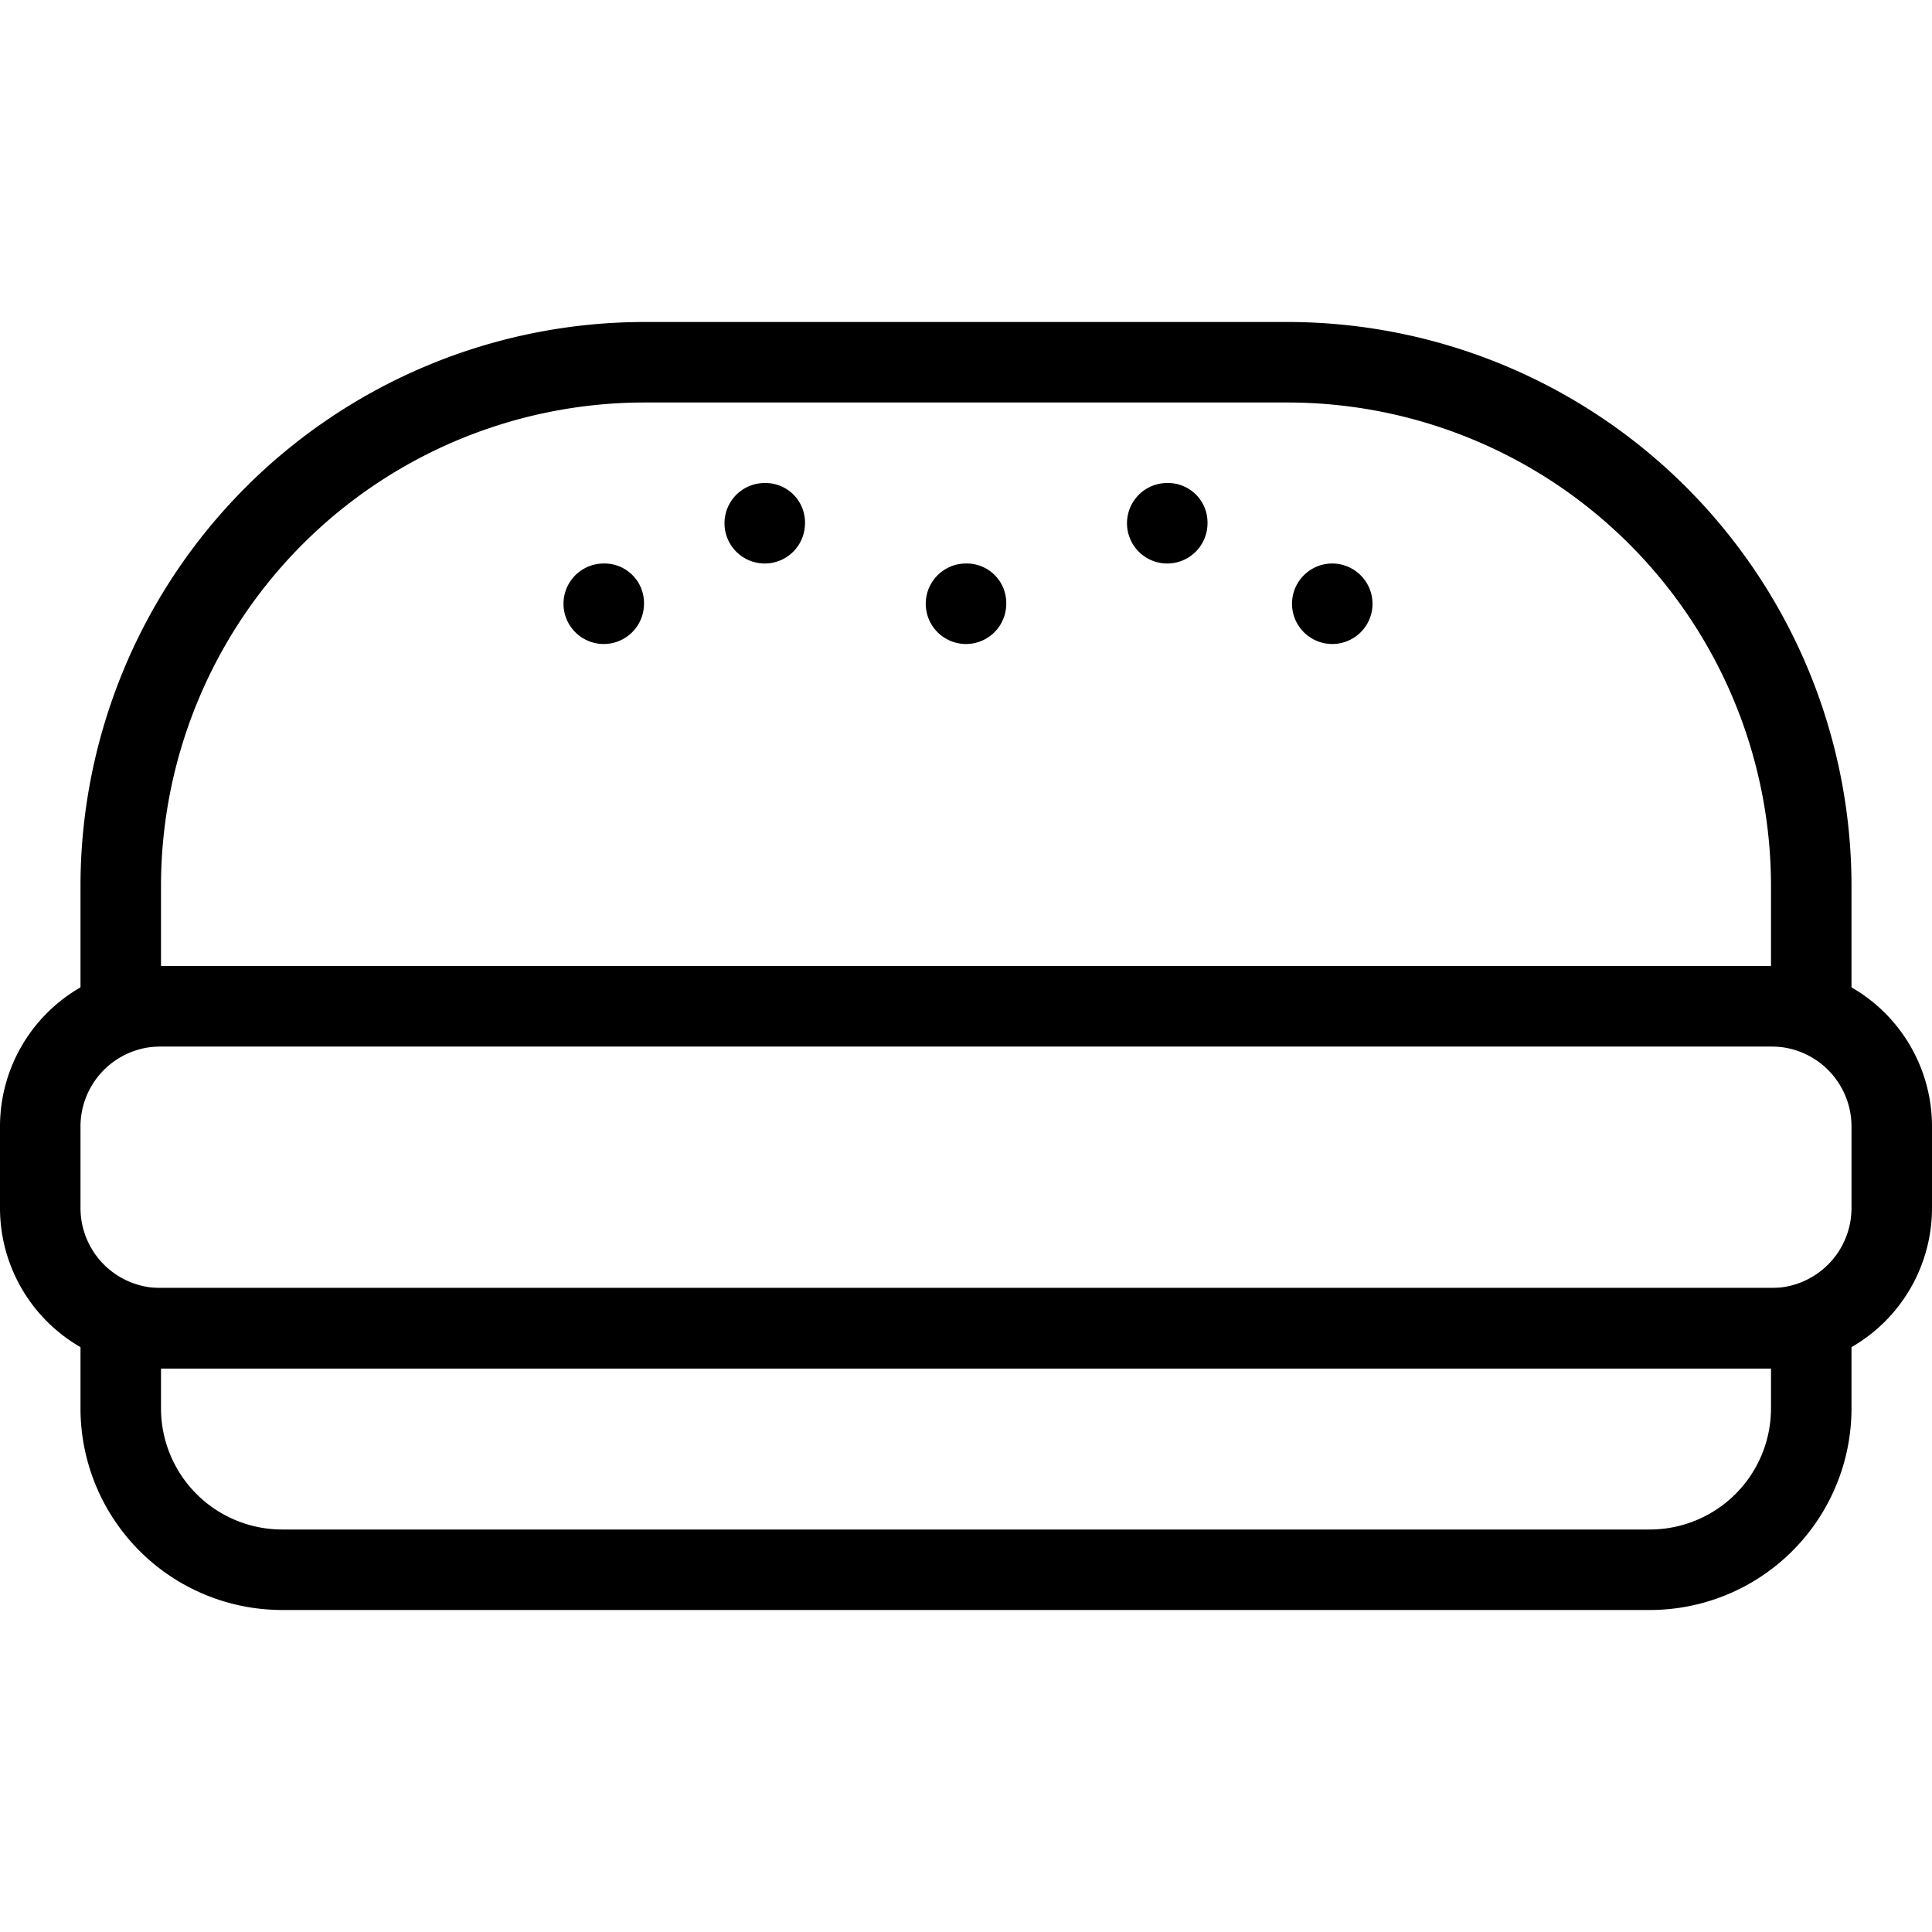 <svg xmlns="http://www.w3.org/2000/svg" viewBox="0 0 144 144"><path d="M135,75H9V66A39.05,39.05,0,0,1,48,27H96a39.05,39.05,0,0,1,39,39Z" style="fill:none;stroke:#000;stroke-linejoin:round;stroke-width:6px"/><path d="M141,90a8.963,8.963,0,0,1-9,9H12a8.963,8.963,0,0,1-9-9V84a8.963,8.963,0,0,1,9-9H132a8.963,8.963,0,0,1,9,9Z" style="fill:none;stroke:#000;stroke-linejoin:round;stroke-width:6px"/><path d="M135,105a12.035,12.035,0,0,1-12,12H21A12.035,12.035,0,0,1,9,105V99H135Z" style="fill:none;stroke:#000;stroke-linejoin:round;stroke-width:6px"/><path d="M45,42a3,3,0,1,0,3,3,2.946,2.946,0,0,0-3-3Z" style="fill:#000"/><path d="M57,36a3,3,0,1,0,3,3,2.946,2.946,0,0,0-3-3Z" style="fill:#000"/><path d="M87,36a3,3,0,1,0,3,3,2.946,2.946,0,0,0-3-3Z" style="fill:#000"/><path d="M72,42a3,3,0,1,0,3,3,2.946,2.946,0,0,0-3-3Z" style="fill:#000"/><path d="M99.3,42a3,3,0,1,0,3,3,3.009,3.009,0,0,0-3-3Z" style="fill:#000"/><rect width="144" height="144" style="fill:none"/></svg>